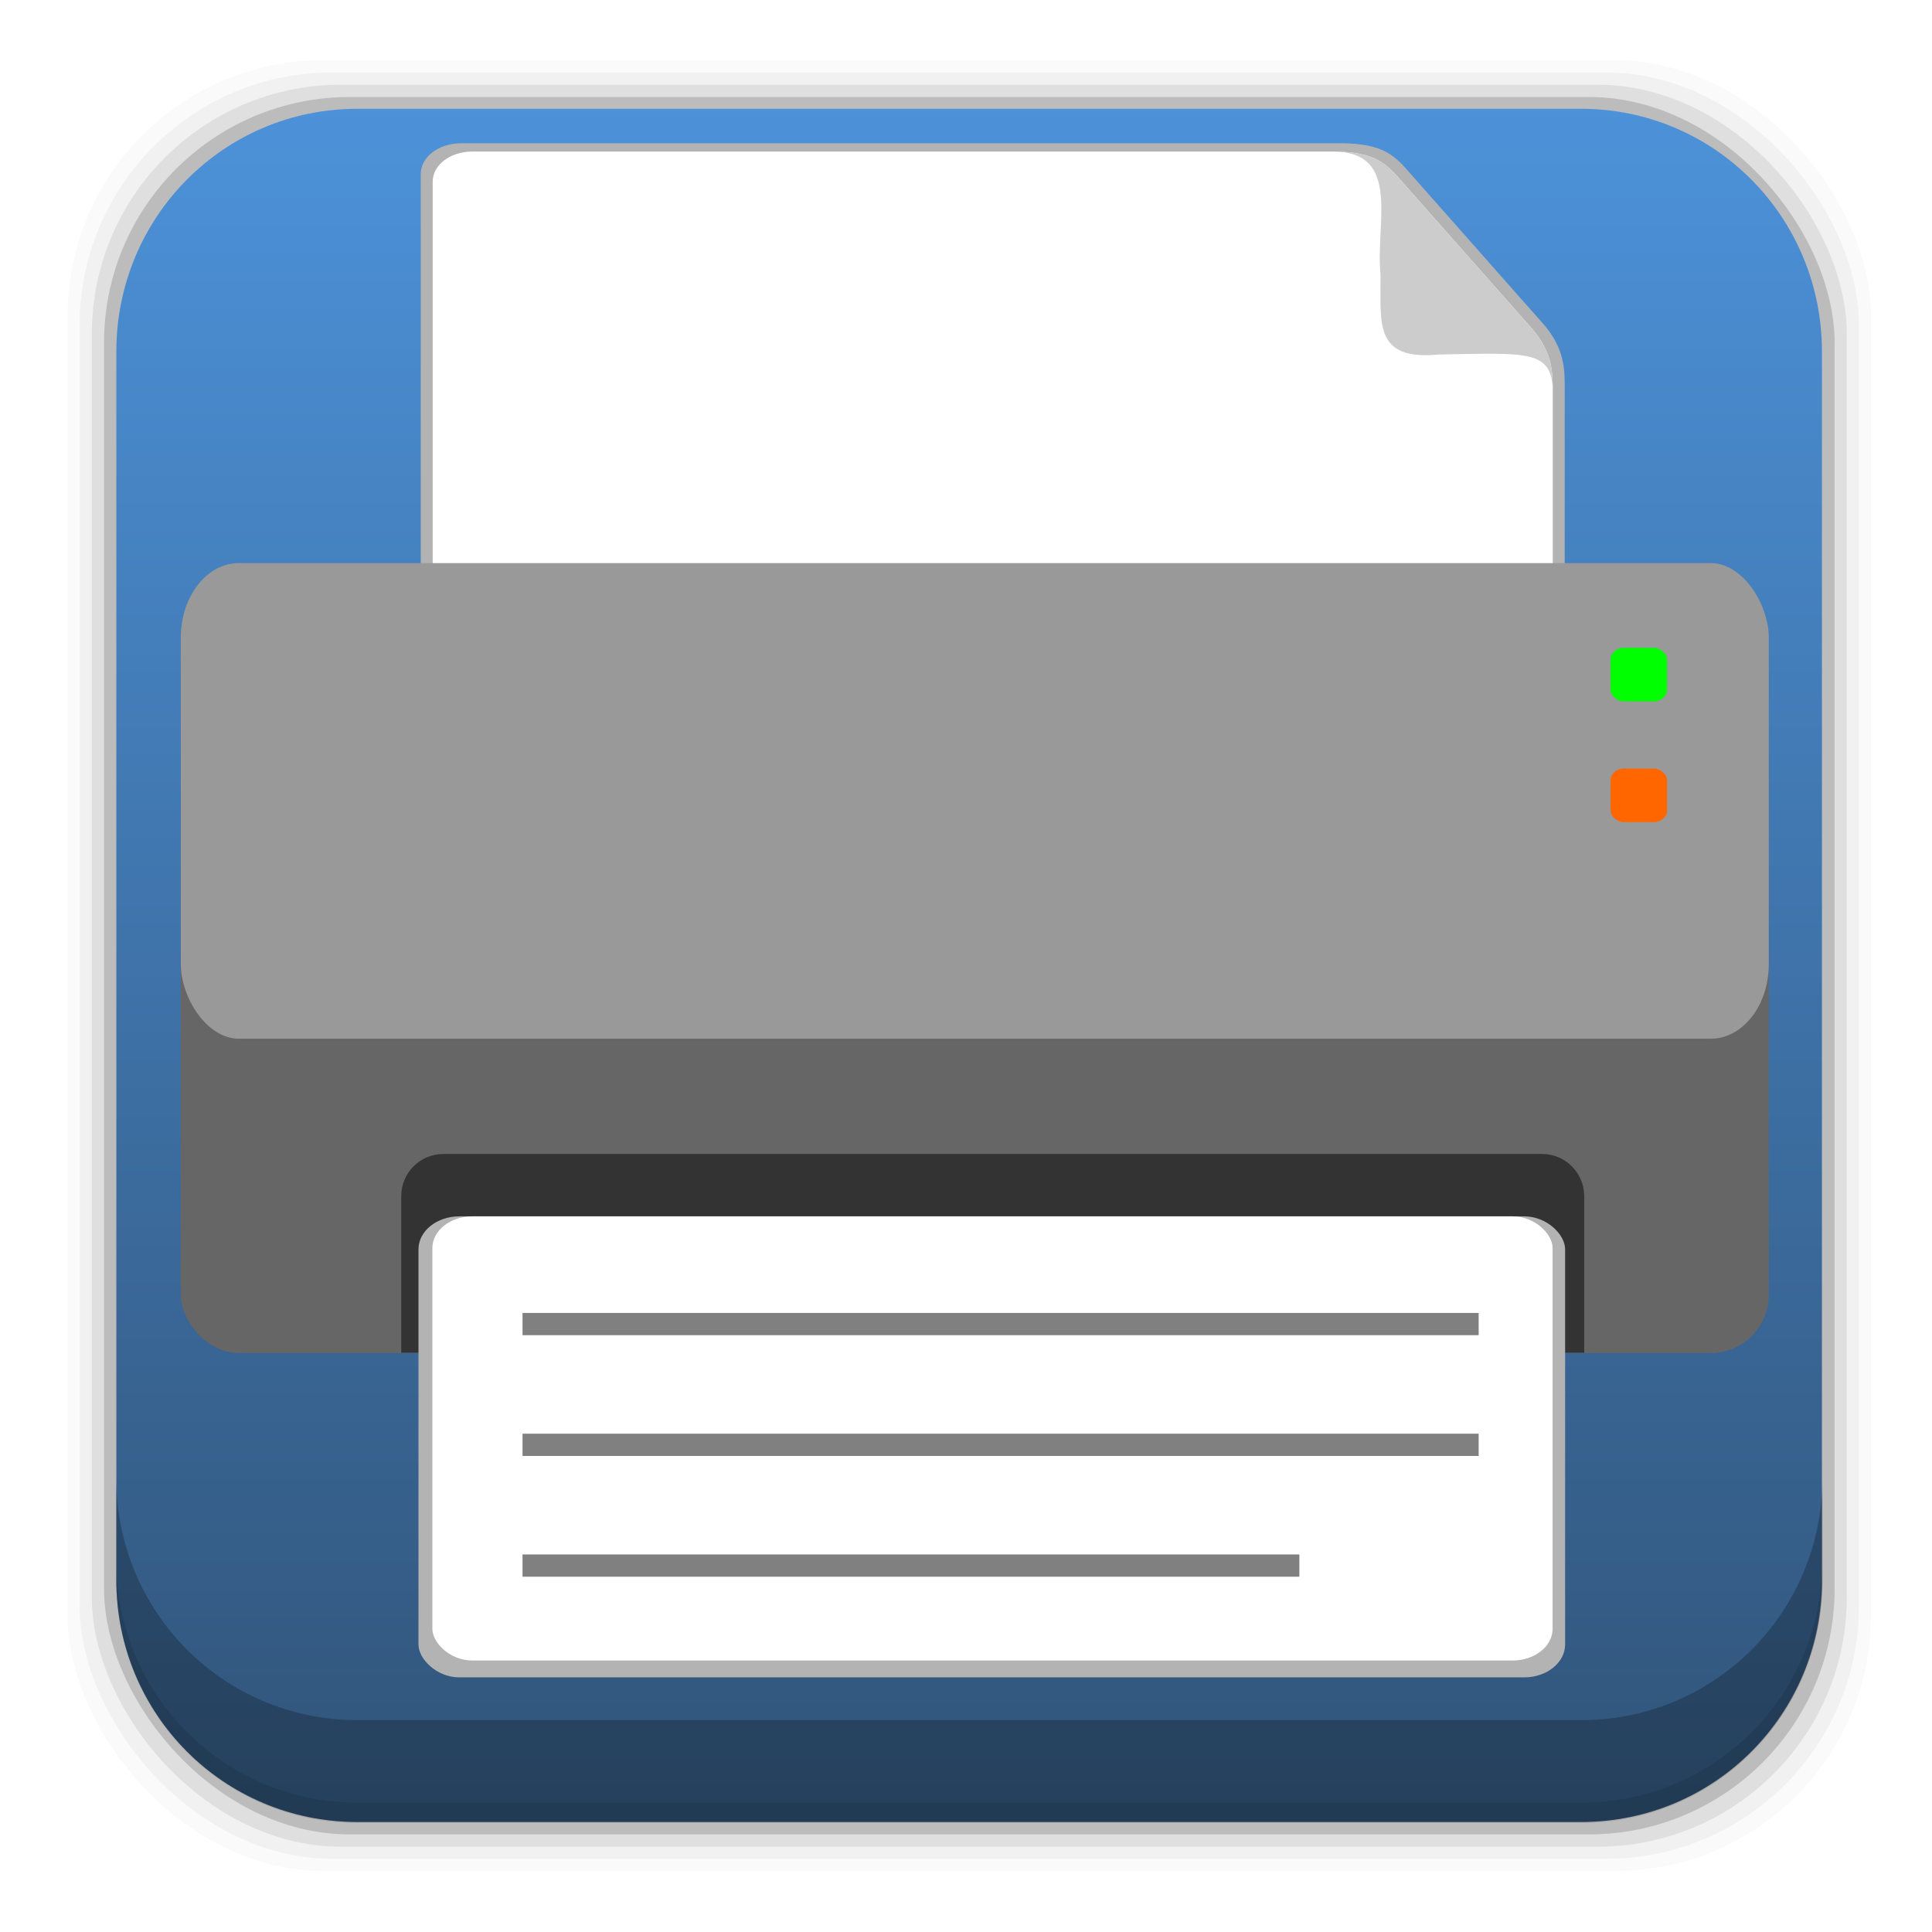 <svg height="96" width="96" xmlns="http://www.w3.org/2000/svg" xmlns:sodipodi="http://sodipodi.sourceforge.net/DTD/sodipodi-0.dtd" xmlns:inkscape="http://www.inkscape.org/namespaces/inkscape">
 <defs>
  <linearGradient x2="0" y1="90" y2="5.988" gradientUnits="userSpaceOnUse" id="linearGradient14037" gradientTransform="matrix(1.278 0 0 1.071 -3.523 -2.843)">
   <stop stop-color="#305276"/>
   <stop stop-color="#4d93db" offset="1"/>
  </linearGradient>
 </defs>
 <g transform="matrix(1 0 0 1 0 -956.36)">
  <rect x="3.353" rx="12.724" y="959.35" fill-opacity="0.02" height="89.98" width="89.62"/>
  <rect x="3.959" rx="12.552" y="959.96" fill-opacity="0.039" height="88.76" width="88.41"/>
  <rect x="4.564" rx="12.38" y="960.57" fill-opacity="0.078" height="87.55" width="87.2"/>
  <rect x="5.17" rx="12.208" y="961.18" fill-opacity="0.157" height="86.33" width="85.991"/>
  <path d="m17.75 5.406c-6.642 0-11.969 5.395-11.969 12.063l0 61.031c0 6.668 5.327 12.031 11.969 12.031h60.812c6.642 0 11.969-5.363 11.969-12.031v-61.031c0-6.668-5.327-12.063-11.969-12.063l-60.812 0z" fill="url(#linearGradient14037)" transform="matrix(1 0 0 1 0 956.36)"/>
  <path d="m5.776 1033.9v1.013c0 6.668 5.343 12.032 11.985 12.032h60.809c6.642 0 11.985-5.364 11.985-12.032v-1.013c0 6.668-5.343 12.032-11.985 12.032h-60.809c-6.642 0-11.985-5.364-11.985-12.032z" fill-opacity="0.098"/>
  <path d="m5.776 1029.8v5.066c0 6.668 5.343 12.032 11.985 12.032h60.809c6.642 0 11.985-5.364 11.985-12.032v-5.066c0 6.668-5.343 12.032-11.985 12.032h-60.809c-6.642 0-11.985-5.364-11.985-12.032z" fill-opacity="0.235"/>
  <path d="m22.917 963.48c-1.122 0-2.011 0.677-2.011 1.532v36.608c0 0.855 0.889 1.532 2.011 1.532h52.79c1.122 0 2.043-0.677 2.043-1.532v-25.963c-0.001-0.897 0.011-1.944-1.026-3.157l-6.6-7.466c-0.802-0.925-1.345-1.53-3.428-1.555z" stroke-width="0.1" fill="#b3b3b3"/>
  <path d="m23.469 7.531c-1.099 0-1.969 0.663-1.969 1.5v35.844c0 0.837 0.87 1.5 1.969 1.5h51.688c1.099 0 2-0.663 2-1.5v-25.421c-0.001-0.878 0.011-1.903-1.005-3.091l-6.462-7.309c-0.785-0.905-1.317-1.498-3.357-1.523z" stroke-width="0.1" fill="#fff" transform="matrix(1 0 0 1 0 956.36)"/>
  <rect x="8.984" stroke-width="0.1" rx="2.881" ry="2.894" y="990.39" fill="#666" height="33.2" width="78.906"/>
  <path d="m22.031 1013.7c-1.16 0-2.094 0.942-2.094 2.094v7.781h58.781v-7.781c0-1.152-0.933-2.094-2.094-2.094h-54.594z" stroke-width="0.1" fill="#333"/>
  <rect x="20.794" stroke-width="0.1" rx="2.03" ry="1.637" y="1016.8" fill="#b3b3b3" height="22.907" width="56.976"/>
  <rect x="21.484" stroke-width="0.1" rx="1.983" ry="1.577" y="1016.8" fill="#fff" height="22.07" width="55.664"/>
  <rect x="25.964" stroke-width="0.1" rx="0" ry="0.552" y="1033.6" fill="#808080" height="1.105" width="38.601"/>
  <rect x="25.964" stroke-width="0.1" rx="0" ry="0.552" y="1027.6" fill="#808080" height="1.105" width="47.51"/>
  <rect x="25.964" stroke-width="0.1" rx="0" ry="0.552" y="1021.6" fill="#808080" height="1.105" width="47.51"/>
  <rect x="8.984" stroke-width="0.1" rx="2.881" ry="3.708" y="984.34" fill="#999" height="23.633" width="78.906"/>
  <rect x="80.03" stroke-width="0.1" rx="0.654" ry="0.575" y="988.55" fill="#0f0" height="2.66" width="2.804"/>
  <rect x="80.03" stroke-width="0.1" rx="0.654" ry="0.575" y="994.55" fill="#f60" height="2.66" width="2.804"/>
  <path d="m77.156 19.454c-0.001-0.878 0.011-1.903-1.005-3.091l-6.461-7.309c-0.785-0.905-1.317-1.498-3.357-1.523 3.301 0.078 2.003 3.574 2.265 6.134 0.015 2.387-0.344 4.258 2.884 3.951 4.421-0.076 5.651-0.252 5.674 1.839z" stroke-width="0.1" fill="#ccc" transform="matrix(1 0 0 1 0 956.36)"/>
 </g>
</svg>
